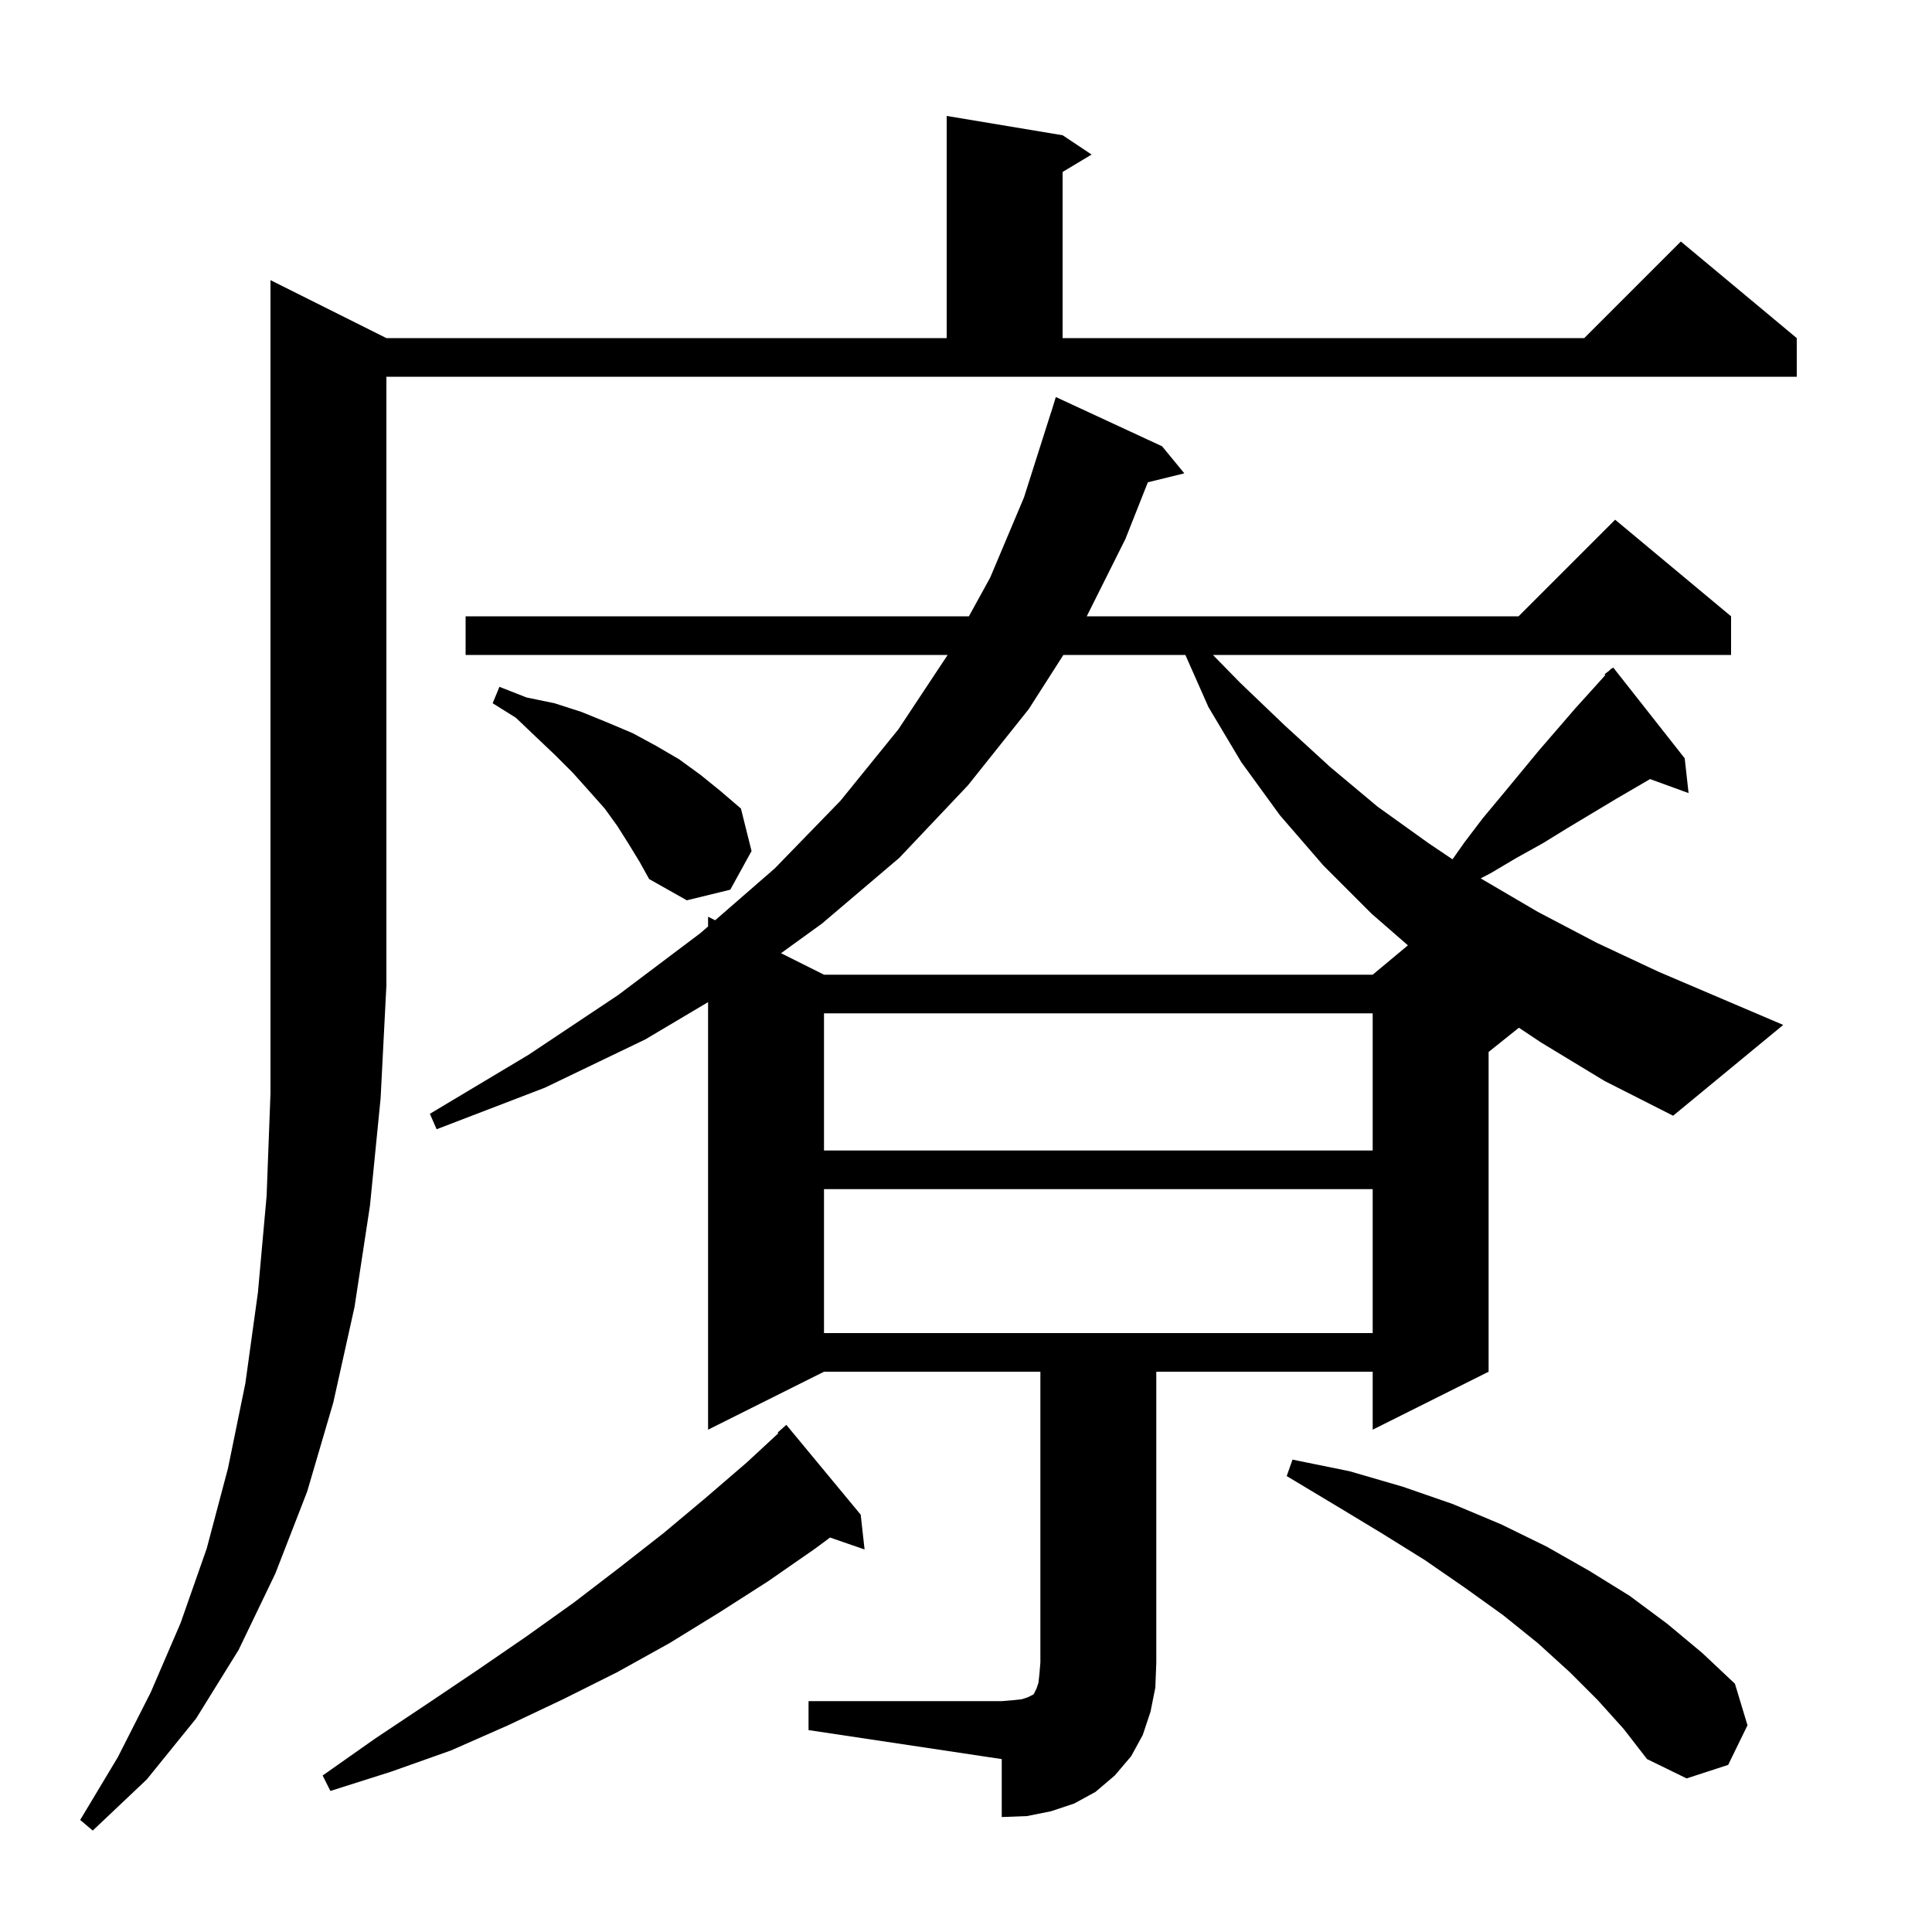 <svg xmlns="http://www.w3.org/2000/svg" xmlns:xlink="http://www.w3.org/1999/xlink" version="1.1" baseProfile="full" viewBox="0 0 200 200" width="200" height="200">
<g fill="black">
<path d="M 40.0 35.0 L 98.0 35.0 L 98.0 12.0 L 110.0 14.0 L 113.0 16.0 L 110.0 17.8 L 110.0 35.0 L 164.0 35.0 L 174.0 25.0 L 186.0 35.0 L 186.0 39.0 L 40.0 39.0 L 40.0 102.0 L 39.4 113.7 L 38.3 124.8 L 36.7 135.3 L 34.5 145.2 L 31.8 154.4 L 28.5 162.9 L 24.7 170.8 L 20.3 177.9 L 15.2 184.2 L 9.6 189.5 L 8.3 188.4 L 12.2 181.9 L 15.6 175.2 L 18.7 168.0 L 21.4 160.3 L 23.6 152.0 L 25.4 143.2 L 26.7 133.8 L 27.6 123.8 L 28.0 113.2 L 28.0 29.0 Z M 83.7 176.1 L 103.7 176.1 L 104.9 176.0 L 105.8 175.9 L 106.4 175.7 L 107.0 175.4 L 107.3 174.8 L 107.5 174.2 L 107.6 173.3 L 107.7 172.1 L 107.7 142.0 L 85.3 142.0 L 73.3 148.0 L 73.3 103.741 L 66.8 107.6 L 56.4 112.6 L 45.2 116.9 L 44.5 115.3 L 54.7 109.2 L 64.0 103.0 L 72.5 96.6 L 73.3 95.904 L 73.3 94.9 L 74.033 95.266 L 80.2 89.9 L 87.0 82.9 L 93.0 75.5 L 98.1 67.8 L 48.2 67.8 L 48.2 63.8 L 100.3 63.8 L 102.5 59.8 L 106.0 51.5 L 108.8 42.7 L 108.807 42.702 L 109.3 41.1 L 120.3 46.2 L 122.6 49.0 L 118.825 49.927 L 116.5 55.8 L 112.5 63.8 L 157.2 63.8 L 167.2 53.8 L 179.2 63.8 L 179.2 67.8 L 125.563 67.8 L 128.4 70.7 L 133.0 75.1 L 137.7 79.4 L 142.6 83.5 L 147.9 87.3 L 150.363 88.957 L 151.6 87.2 L 153.5 84.7 L 155.5 82.3 L 159.3 77.7 L 163.1 73.3 L 165.0 71.2 L 166.182 69.886 L 166.1 69.8 L 166.633 69.385 L 166.8 69.2 L 166.828 69.234 L 167.0 69.1 L 174.4 78.5 L 174.8 82.1 L 170.814 80.65 L 167.3 82.7 L 162.3 85.7 L 159.7 87.3 L 157.0 88.8 L 154.3 90.4 L 153.287 90.924 L 153.4 91.0 L 159.2 94.4 L 165.3 97.6 L 171.7 100.6 L 178.5 103.5 L 184.6 106.1 L 173.2 115.5 L 166.1 111.9 L 159.5 107.9 L 157.236 106.391 L 154.1 108.9 L 154.1 142.0 L 142.1 148.0 L 142.1 142.0 L 119.7 142.0 L 119.7 172.1 L 119.6 174.7 L 119.1 177.2 L 118.3 179.6 L 117.1 181.8 L 115.4 183.8 L 113.4 185.5 L 111.2 186.7 L 108.8 187.5 L 106.3 188.0 L 103.7 188.1 L 103.7 182.1 L 83.7 179.1 Z M 89.1 156.8 L 89.5 160.4 L 85.924 159.165 L 84.4 160.3 L 79.5 163.7 L 74.5 166.9 L 69.3 170.1 L 63.9 173.1 L 58.3 175.9 L 52.6 178.6 L 46.7 181.2 L 40.5 183.4 L 34.2 185.4 L 33.4 183.8 L 38.8 180.0 L 44.2 176.4 L 49.4 172.9 L 54.5 169.4 L 59.4 165.9 L 64.1 162.3 L 68.7 158.7 L 73.0 155.1 L 77.3 151.4 L 80.573 148.372 L 80.5 148.3 L 81.4 147.5 Z M 165.4 176.0 L 162.5 173.1 L 159.2 170.1 L 155.6 167.2 L 151.7 164.4 L 147.5 161.5 L 143.0 158.7 L 138.2 155.8 L 133.2 152.8 L 133.8 151.1 L 139.7 152.3 L 145.2 153.9 L 150.4 155.7 L 155.4 157.8 L 160.1 160.1 L 164.5 162.6 L 168.7 165.2 L 172.6 168.1 L 176.2 171.1 L 179.6 174.3 L 180.9 178.6 L 178.9 182.7 L 174.6 184.1 L 170.5 182.1 L 168.1 179.0 Z M 85.3 123.1 L 85.3 138.0 L 142.1 138.0 L 142.1 123.1 Z M 85.3 104.9 L 85.3 119.1 L 142.1 119.1 L 142.1 104.9 Z M 110.081 67.8 L 106.5 73.4 L 100.2 81.3 L 93.1 88.8 L 85.1 95.6 L 80.852 98.676 L 85.3 100.9 L 142.1 100.9 L 145.747 97.861 L 142.0 94.6 L 137.0 89.6 L 132.5 84.4 L 128.5 78.9 L 125.1 73.2 L 122.71 67.8 Z M 65.1 87.4 L 63.9 85.5 L 62.6 83.7 L 61.0 81.9 L 59.3 80.0 L 57.5 78.2 L 55.5 76.3 L 53.4 74.3 L 51.0 72.8 L 51.7 71.1 L 54.5 72.2 L 57.4 72.8 L 60.2 73.7 L 62.9 74.8 L 65.5 75.9 L 67.9 77.2 L 70.3 78.6 L 72.5 80.2 L 74.6 81.9 L 76.7 83.7 L 77.8 88.1 L 75.6 92.1 L 71.1 93.2 L 67.2 91.0 L 66.2 89.2 Z " />
</g>
</svg>
